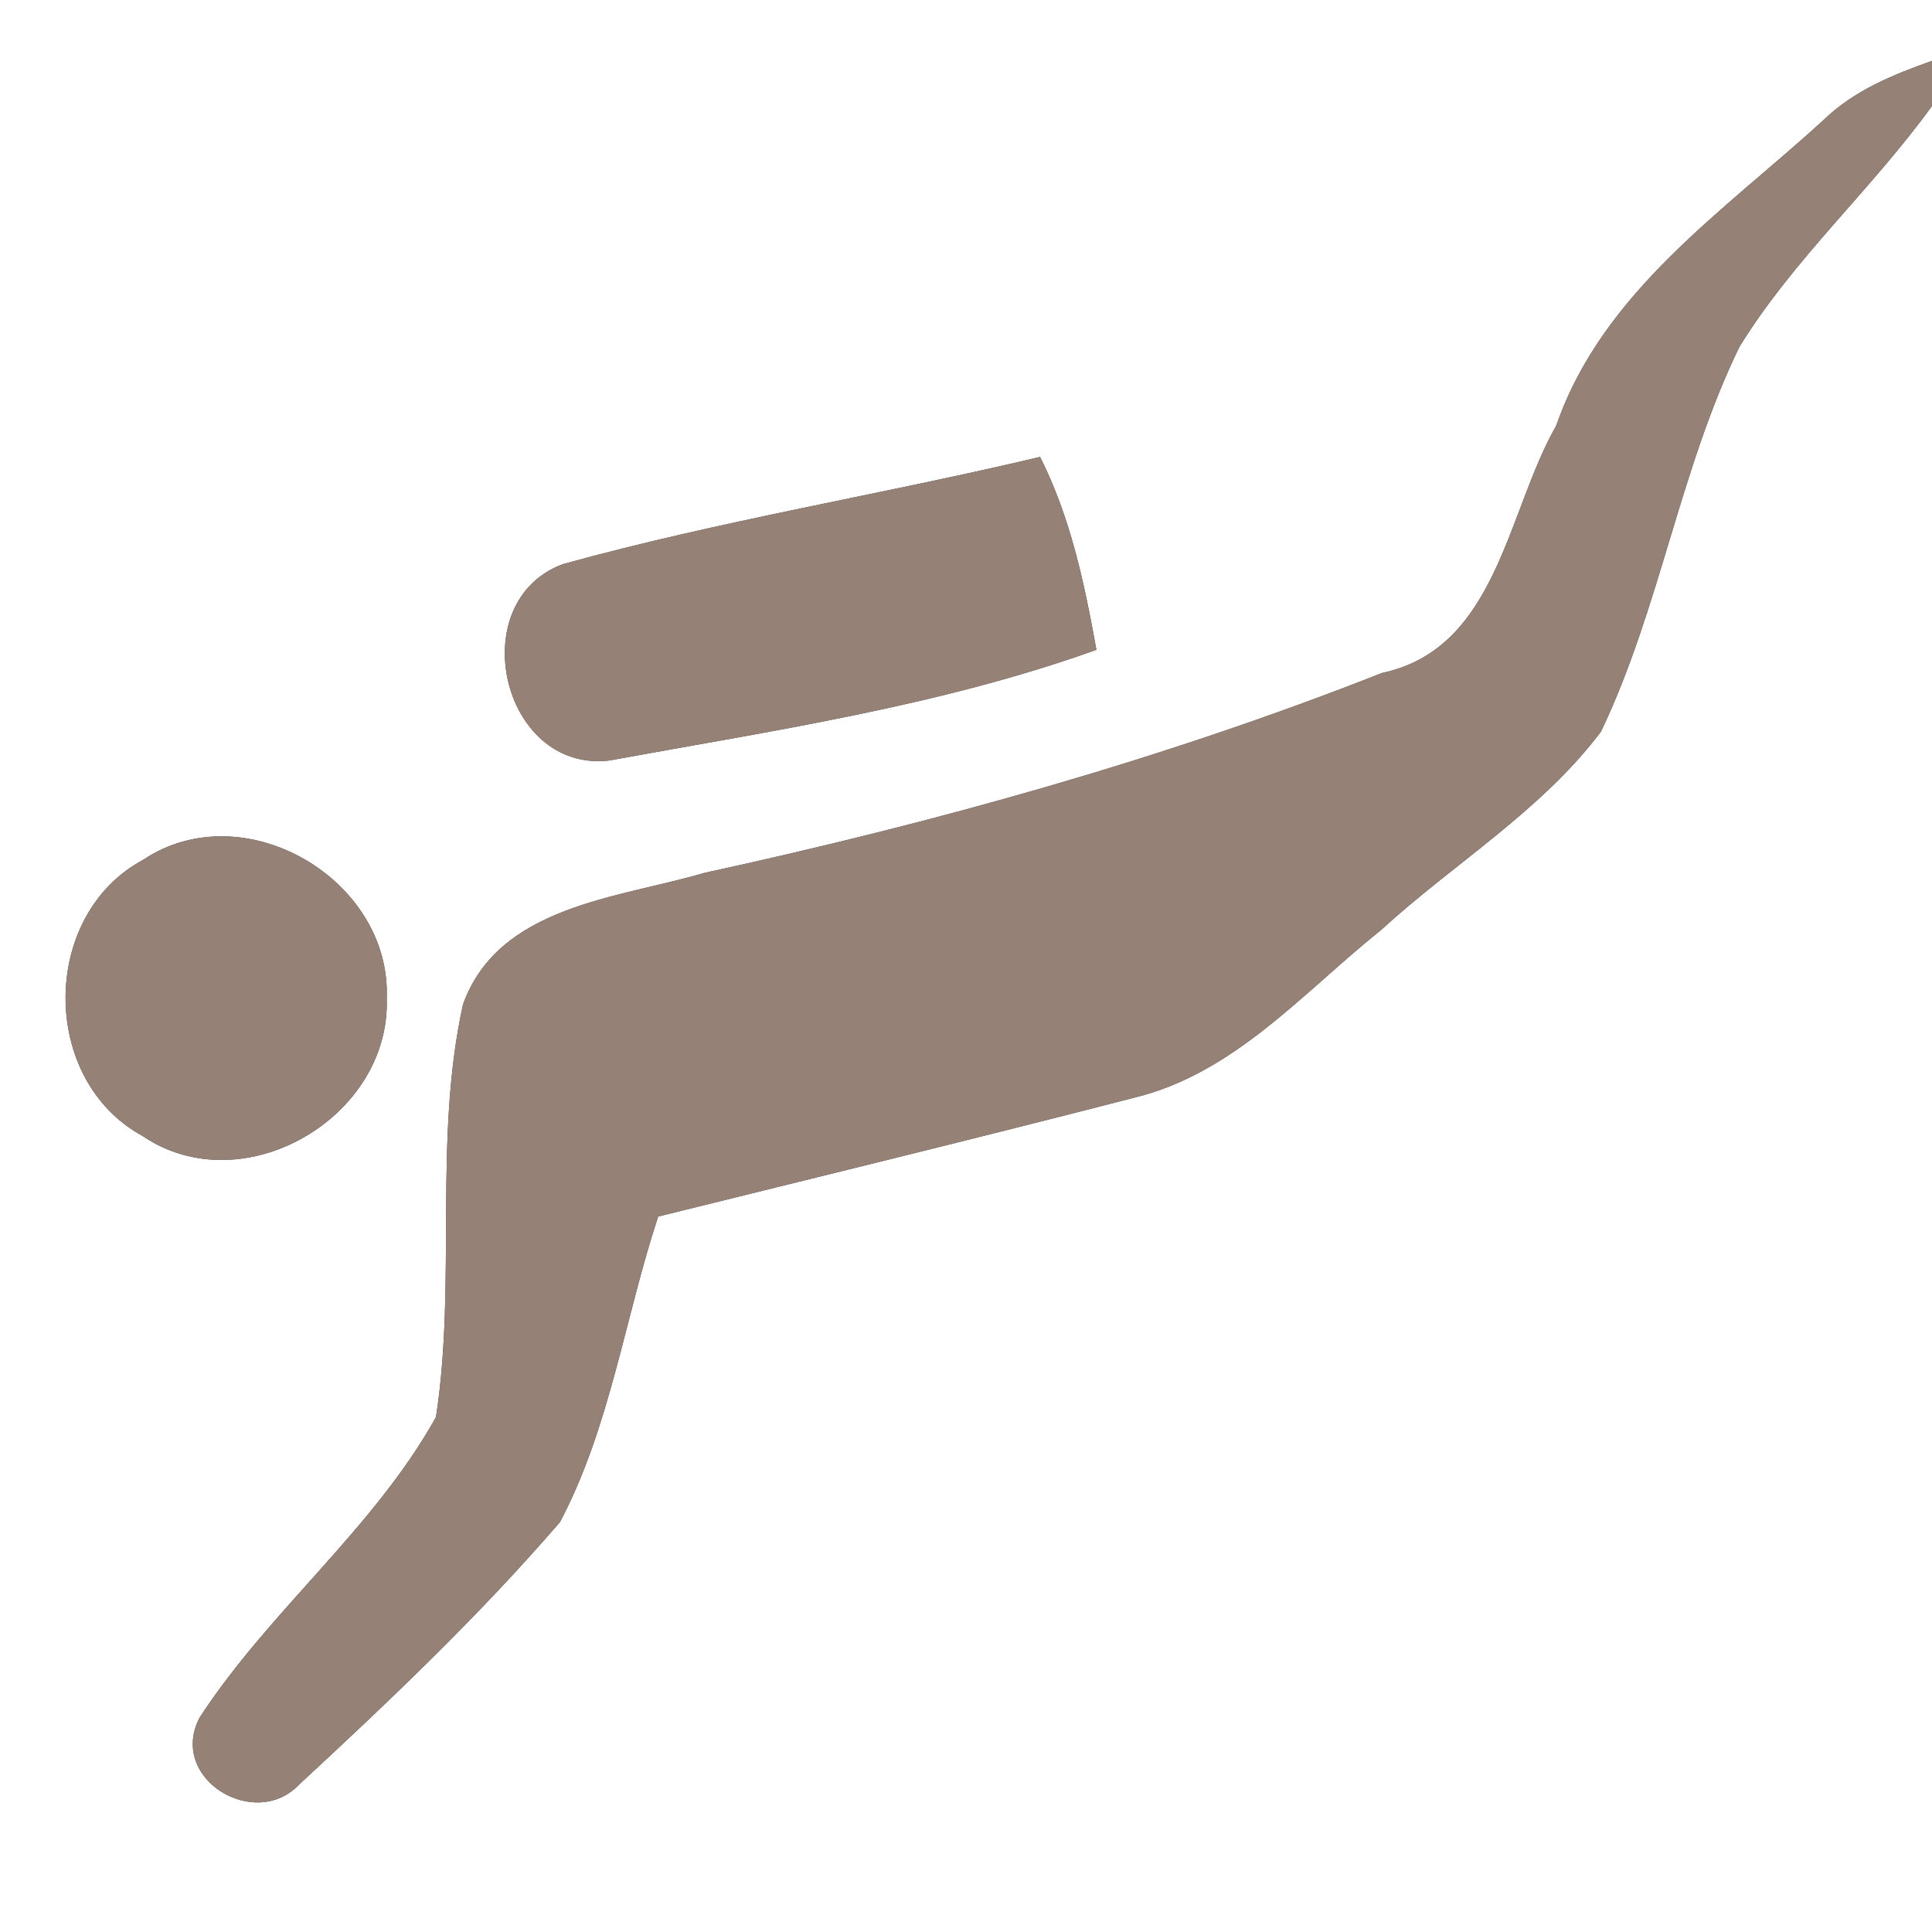 <?xml version="1.0" encoding="UTF-8" ?>
<!DOCTYPE svg PUBLIC "-//W3C//DTD SVG 1.1//EN" "http://www.w3.org/Graphics/SVG/1.1/DTD/svg11.dtd">
<svg width="60pt" height="60pt" viewBox="0 0 60 60" version="1.1" xmlns="http://www.w3.org/2000/svg">
<rect x="0" y="0" width="60" height="60" fill="#333333" stroke="none"/>
<g id="#ffffffff">
<path fill="#ffffff" opacity="1.00" d=" M 0.00 0.00 L 60.00 0.00 L 60.00 1.89 C 58.79 2.32 57.58 2.81 56.64 3.72 C 53.54 6.56 49.77 9.06 48.33 13.22 C 46.79 15.91 46.50 20.14 42.92 20.90 C 36.10 23.59 29.03 25.55 21.87 27.11 C 19.19 27.90 15.49 28.12 14.38 31.19 C 13.45 35.40 14.19 39.77 13.54 44.01 C 11.60 47.49 8.37 50.01 6.20 53.34 C 5.21 55.24 7.92 56.87 9.29 55.42 C 12.10 52.82 14.89 50.17 17.39 47.27 C 18.95 44.32 19.40 40.93 20.44 37.78 C 25.37 36.56 30.30 35.36 35.22 34.09 C 38.33 33.34 40.48 30.81 42.88 28.89 C 45.14 26.82 47.86 25.19 49.72 22.72 C 51.55 18.89 52.16 14.59 54.02 10.77 C 55.70 8.04 58.13 5.88 60.00 3.29 L 60.00 60.00 L 0.00 60.00 L 0.00 0.00 M 17.48 17.52 C 14.37 18.68 15.57 23.99 18.91 23.62 C 23.99 22.69 29.17 21.93 34.05 20.18 C 33.68 18.13 33.25 16.07 32.30 14.19 C 27.38 15.36 22.36 16.17 17.48 17.52 M 4.45 26.70 C 1.24 28.42 1.23 33.54 4.43 35.28 C 7.54 37.39 12.14 34.71 12.01 31.00 C 12.15 27.30 7.57 24.62 4.45 26.70 Z" />
</g>
<g id="#000000ff">
<path fill="#968176" opacity="1.00" d=" M 56.64 3.72 C 57.58 2.81 58.79 2.32 60.00 1.89 L 60.00 3.29 C 58.13 5.88 55.70 8.04 54.02 10.77 C 52.16 14.59 51.55 18.89 49.72 22.72 C 47.86 25.19 45.14 26.82 42.88 28.89 C 40.48 30.81 38.33 33.34 35.22 34.09 C 30.30 35.36 25.37 36.56 20.44 37.78 C 19.40 40.93 18.95 44.32 17.39 47.27 C 14.89 50.17 12.10 52.82 9.29 55.42 C 7.92 56.87 5.21 55.24 6.20 53.34 C 8.37 50.01 11.60 47.49 13.54 44.01 C 14.19 39.77 13.45 35.40 14.38 31.19 C 15.49 28.12 19.19 27.90 21.87 27.11 C 29.03 25.55 36.10 23.59 42.92 20.90 C 46.50 20.14 46.79 15.91 48.33 13.22 C 49.77 9.06 53.54 6.56 56.64 3.72 Z" />
<path fill="#968176" opacity="1.00" d=" M 17.48 17.52 C 22.36 16.17 27.38 15.36 32.30 14.19 C 33.25 16.07 33.68 18.13 34.05 20.18 C 29.17 21.93 23.99 22.69 18.91 23.62 C 15.57 23.99 14.37 18.68 17.48 17.52 Z" />
<path fill="#968176" opacity="1.00" d=" M 4.45 26.70 C 7.57 24.62 12.15 27.30 12.01 31.00 C 12.14 34.71 7.54 37.39 4.43 35.28 C 1.23 33.54 1.24 28.42 4.45 26.70 Z" />
</g>
</svg>
